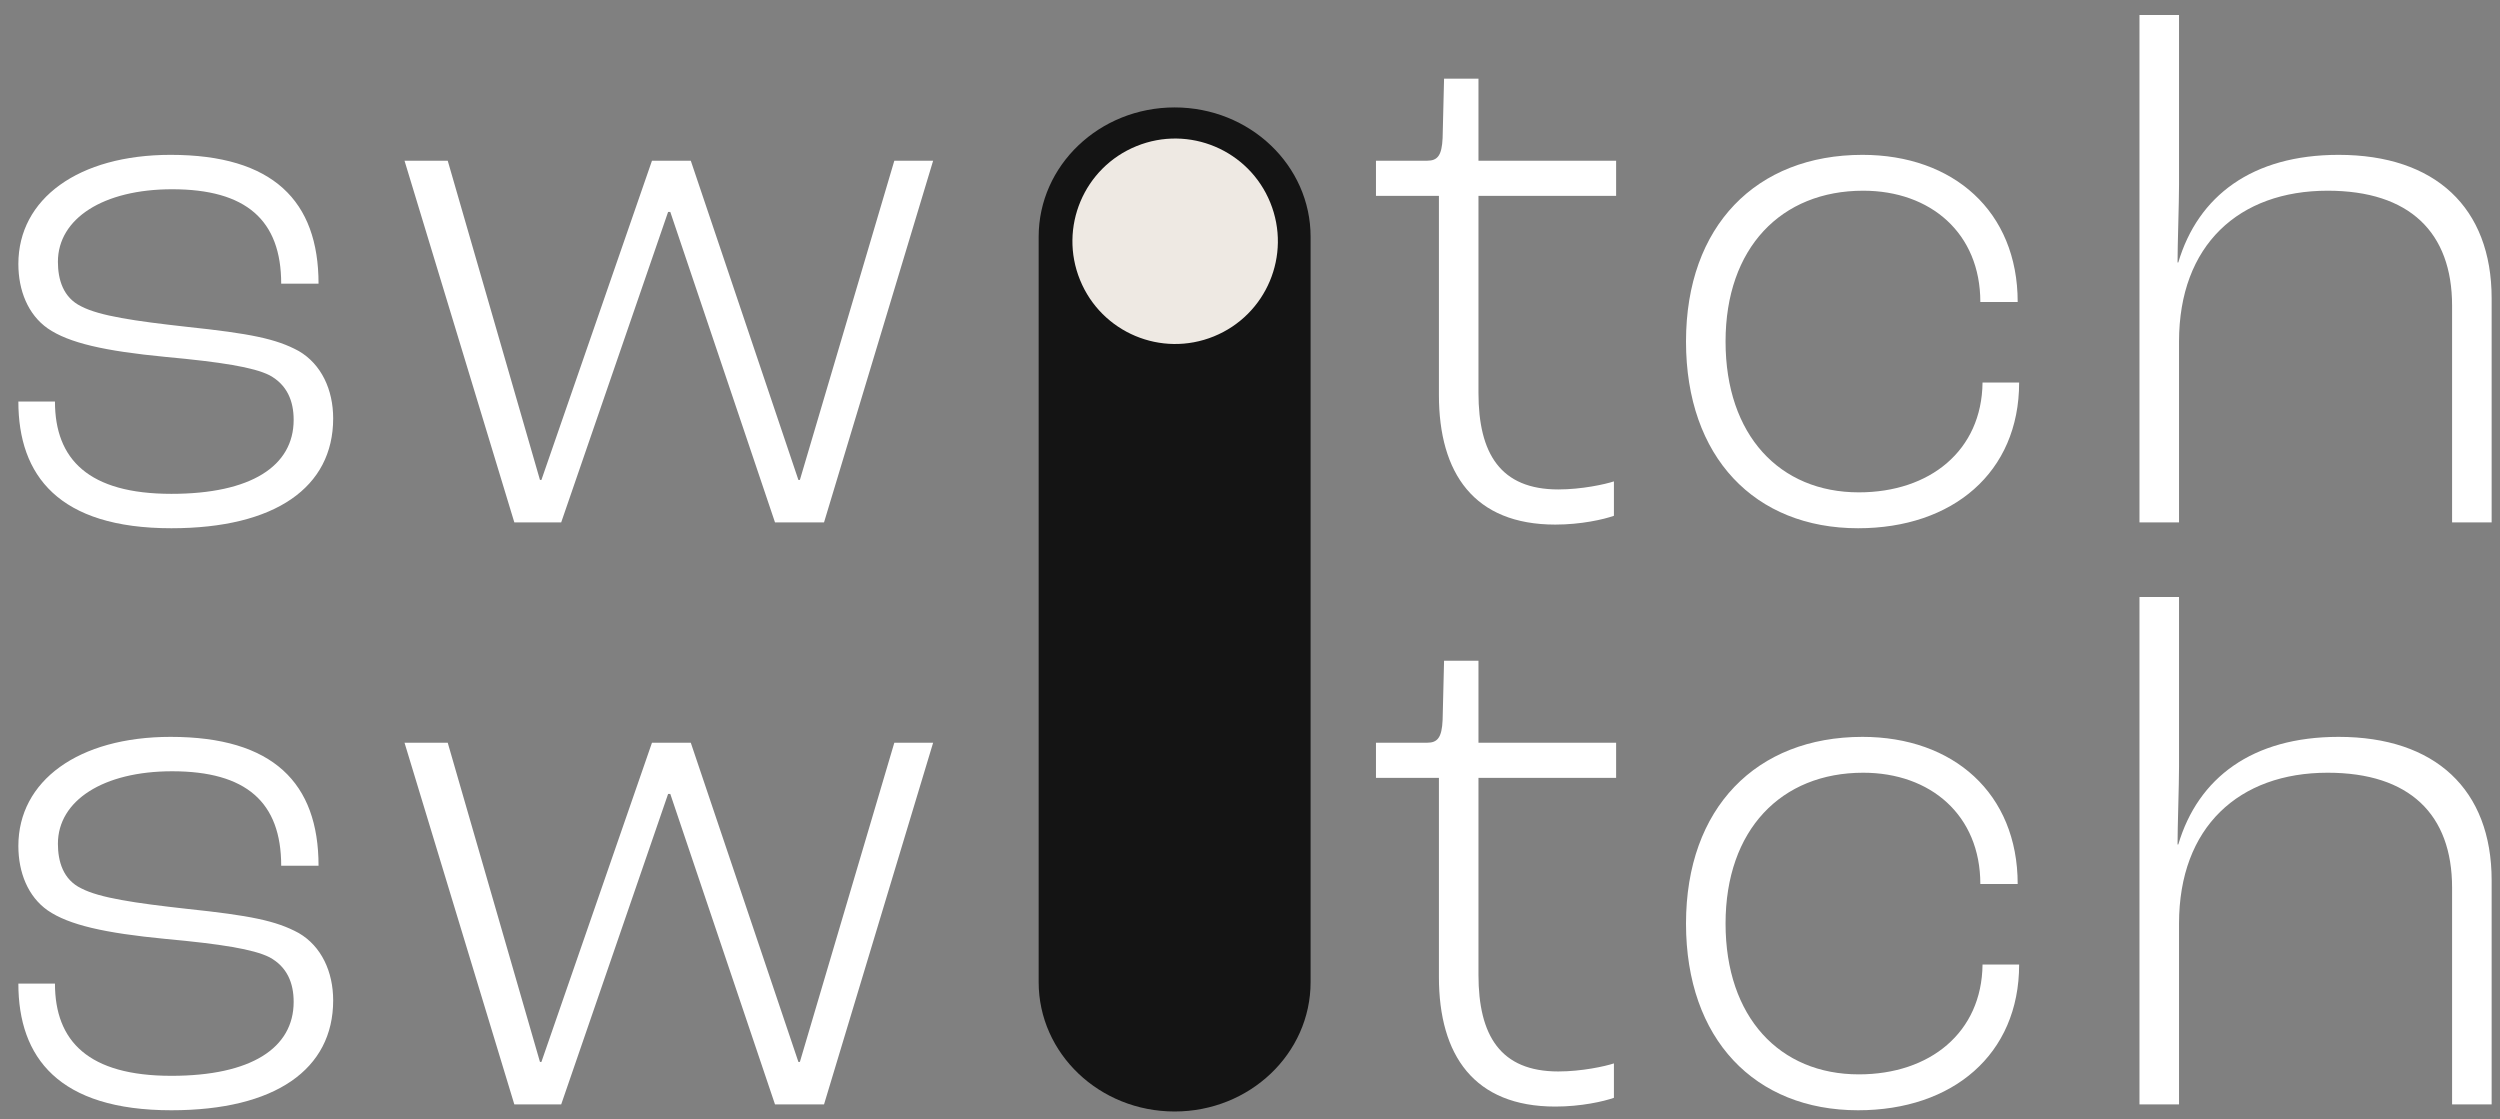 <svg width="67" height="30" viewBox="0 0 67 30" fill="none" xmlns="http://www.w3.org/2000/svg">
<rect x="0" y="0" width="67" height="30" fill="#808080" stroke="none"/>
<path d="M4.593 14.157C7.379 14.157 8.929 13.058 8.929 11.214C8.929 10.448 8.615 9.762 8.007 9.408C7.399 9.075 6.692 8.938 5.025 8.761C3.612 8.604 2.67 8.467 2.18 8.212C1.689 7.976 1.552 7.486 1.552 7.015C1.552 5.857 2.768 5.072 4.613 5.072C6.594 5.072 7.536 5.896 7.536 7.603H8.537C8.537 5.386 7.32 4.15 4.573 4.15C2.101 4.15 0.492 5.327 0.492 7.074C0.492 7.78 0.747 8.427 1.277 8.8C1.846 9.193 2.807 9.408 4.436 9.565C5.927 9.703 6.791 9.84 7.222 10.056C7.693 10.311 7.87 10.743 7.87 11.253C7.87 12.489 6.732 13.235 4.593 13.235C2.376 13.235 1.473 12.312 1.473 10.762H0.492C0.492 12.744 1.571 14.157 4.593 14.157Z" fill="white"/>
<path d="M13.784 14H15.04L17.905 5.68H17.964L20.77 14H22.084L25.008 4.307H23.968L21.437 12.862H21.397L18.513 4.307H17.473L14.51 12.862H14.471L11.999 4.307H10.841L13.784 14Z" fill="white"/>
<path d="M41.683 14.059C42.37 14.059 42.978 13.921 43.253 13.823V12.901C43.018 12.979 42.39 13.117 41.762 13.117C40.212 13.117 39.623 12.155 39.623 10.527V5.249H43.312V4.307H39.623V2.109H38.701L38.662 3.699C38.642 4.17 38.524 4.307 38.25 4.307H36.876V5.249H38.563V10.586C38.563 12.685 39.505 14.059 41.683 14.059Z" fill="white"/>
<path d="M49.797 14.157C52.328 14.157 54.113 12.666 54.113 10.252H53.132C53.112 12.077 51.719 13.195 49.816 13.195C47.697 13.195 46.245 11.665 46.245 9.153C46.245 6.642 47.736 5.111 49.934 5.111C51.739 5.111 53.073 6.249 53.073 8.094H54.074C54.074 5.661 52.347 4.15 49.914 4.15C47.069 4.15 45.185 6.053 45.185 9.153C45.185 12.254 47.03 14.157 49.797 14.157Z" fill="white"/>
<path d="M57.338 14H58.398V9.153C58.398 6.563 60.007 5.111 62.381 5.111C64.578 5.111 65.716 6.23 65.716 8.192V14H66.776V7.996C66.776 5.563 65.265 4.15 62.675 4.15C60.36 4.15 58.908 5.249 58.378 7.034H58.358C58.358 6.563 58.398 5.465 58.398 4.954V0.402H57.338V14Z" fill="white"/>
<path d="M4.593 29.755C7.379 29.755 8.929 28.656 8.929 26.811C8.929 26.046 8.615 25.359 8.007 25.006C7.399 24.673 6.692 24.535 5.025 24.359C3.612 24.202 2.67 24.064 2.18 23.809C1.689 23.574 1.552 23.083 1.552 22.612C1.552 21.455 2.768 20.67 4.613 20.67C6.594 20.67 7.536 21.494 7.536 23.201H8.537C8.537 20.984 7.32 19.748 4.573 19.748C2.101 19.748 0.492 20.925 0.492 22.671C0.492 23.378 0.747 24.025 1.277 24.398C1.846 24.79 2.807 25.006 4.436 25.163C5.927 25.3 6.791 25.438 7.222 25.654C7.693 25.909 7.87 26.34 7.87 26.851C7.87 28.087 6.732 28.832 4.593 28.832C2.376 28.832 1.473 27.91 1.473 26.36H0.492C0.492 28.342 1.571 29.755 4.593 29.755Z" fill="white"/>
<path d="M13.784 29.598H15.04L17.905 21.278H17.964L20.77 29.598H22.084L25.008 19.905H23.968L21.437 28.459H21.397L18.513 19.905H17.473L14.51 28.459H14.471L11.999 19.905H10.841L13.784 29.598Z" fill="white"/>
<path d="M41.683 29.656C42.37 29.656 42.978 29.519 43.253 29.421V28.499C43.018 28.577 42.39 28.715 41.762 28.715C40.212 28.715 39.623 27.753 39.623 26.125V20.846H43.312V19.905H39.623V17.707H38.701L38.662 19.296C38.642 19.767 38.524 19.905 38.25 19.905H36.876V20.846H38.563V26.183C38.563 28.283 39.505 29.656 41.683 29.656Z" fill="white"/>
<path d="M49.797 29.755C52.328 29.755 54.113 28.263 54.113 25.85H53.132C53.112 27.675 51.719 28.793 49.816 28.793C47.697 28.793 46.245 27.263 46.245 24.751C46.245 22.239 47.736 20.709 49.934 20.709C51.739 20.709 53.073 21.847 53.073 23.692H54.074C54.074 21.259 52.347 19.748 49.914 19.748C47.069 19.748 45.185 21.651 45.185 24.751C45.185 27.851 47.03 29.755 49.797 29.755Z" fill="white"/>
<path d="M57.338 29.598H58.398V24.751C58.398 22.161 60.007 20.709 62.381 20.709C64.578 20.709 65.716 21.828 65.716 23.79V29.598H66.776V23.593C66.776 21.16 65.265 19.748 62.675 19.748C60.36 19.748 58.908 20.846 58.378 22.632H58.358C58.358 22.161 58.398 21.062 58.398 20.552V16H57.338V29.598Z" fill="white"/>
<path d="M35.124 6.346V26.321C35.124 28.236 33.493 29.788 31.48 29.788C29.467 29.788 27.836 28.236 27.836 26.321V6.346C27.836 4.431 29.467 2.879 31.48 2.879C33.493 2.879 35.124 4.431 35.124 6.346Z" fill="url(#paint0_linear_237_126)"/>
<path d="M32.532 9.015C33.94 8.442 34.617 6.836 34.043 5.428C33.47 4.02 31.864 3.343 30.456 3.917C29.048 4.49 28.371 6.096 28.945 7.504C29.518 8.912 31.124 9.589 32.532 9.015Z" fill="#EEE9E3"/>
<defs>
<linearGradient id="paint0_linear_237_126" x1="27.836" y1="16.334" x2="35.124" y2="16.334" gradientUnits="userSpaceOnUse">
<stop stop-color="#141414"/>
<stop offset="1" stop-color="#141414"/>
</linearGradient>
</defs>
</svg>
